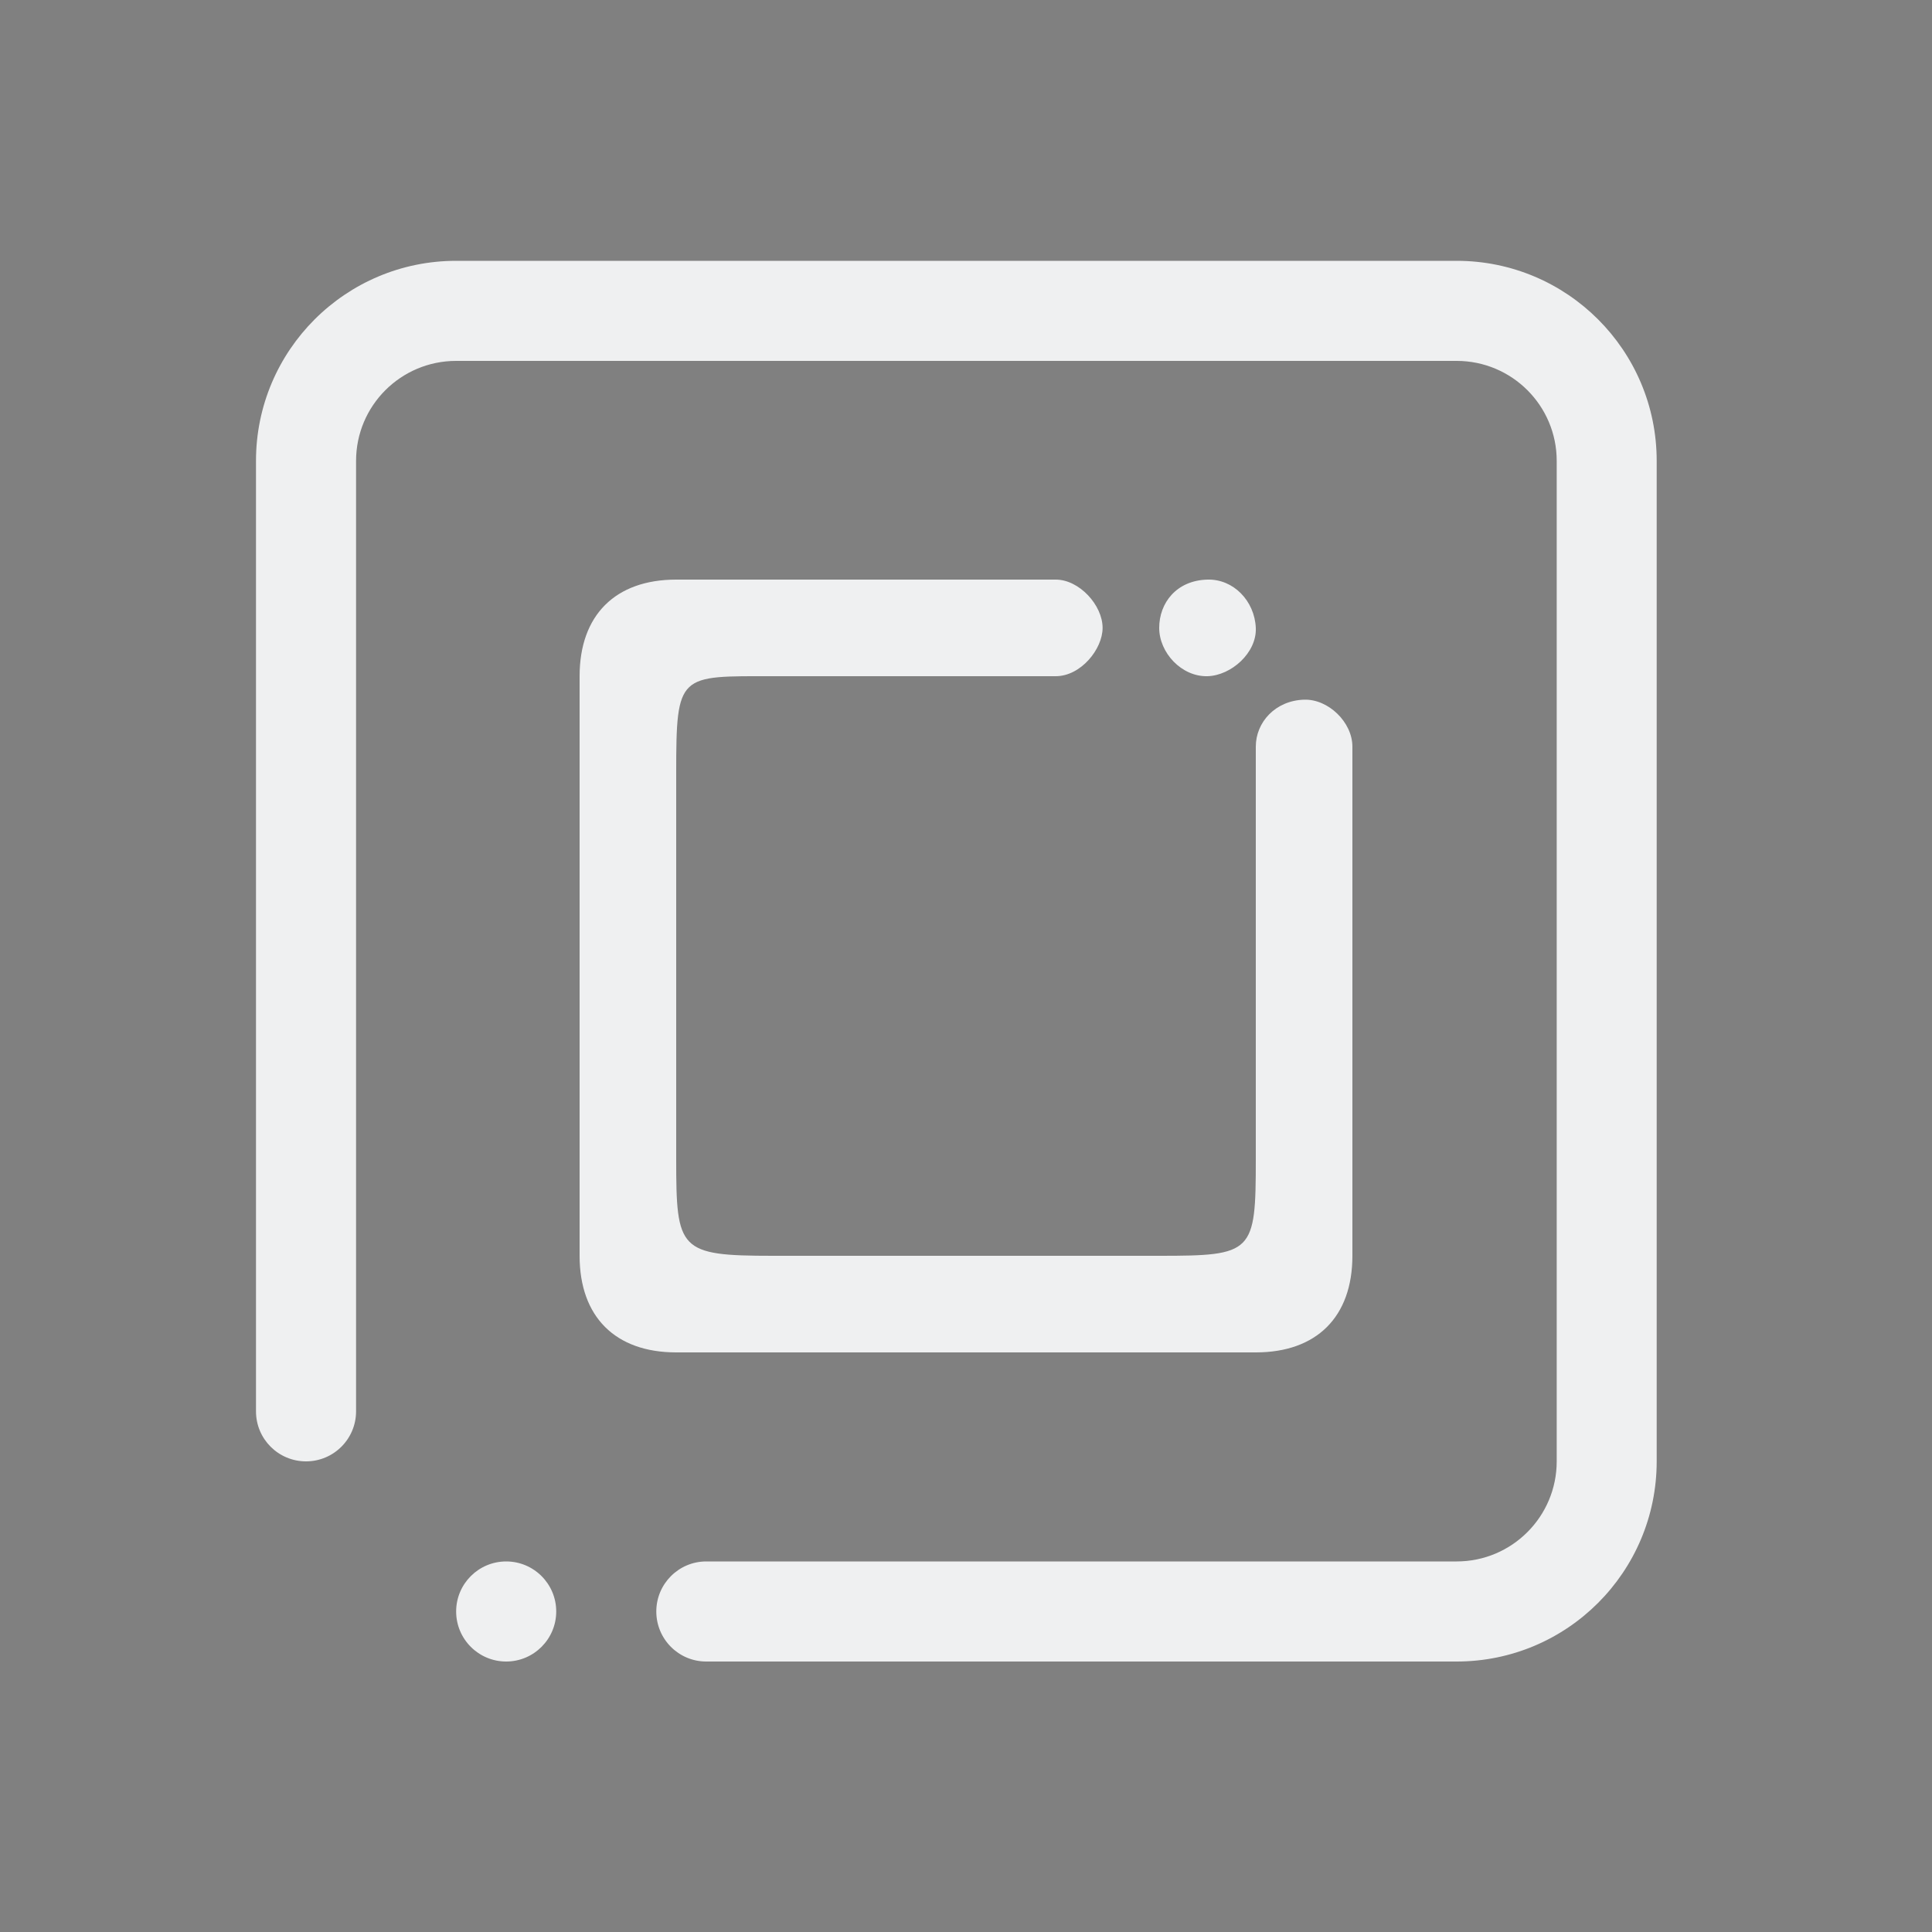 <?xml version="1.0" encoding="UTF-8" standalone="no"?>
<svg
   inkscape:version="1.2.2 (b0a8486541, 2022-12-01)"
   sodipodi:docname="media.svg"
   id="svg218"
   viewBox="0 0 20 20"
   version="1.1"
   height="20"
   width="20"
   xmlns:inkscape="http://www.inkscape.org/namespaces/inkscape"
   xmlns:sodipodi="http://sodipodi.sourceforge.net/DTD/sodipodi-0.dtd"
   xmlns="http://www.w3.org/2000/svg"
   xmlns:svg="http://www.w3.org/2000/svg"
   xmlns:rdf="http://www.w3.org/1999/02/22-rdf-syntax-ns#"
   xmlns:cc="http://creativecommons.org/ns#"
   xmlns:dc="http://purl.org/dc/elements/1.1/">
  <rect x="0" y="0" width="20" height="20" fill="#808080" stroke="none"/>
  <defs
     id="defs222" />
  <sodipodi:namedview
     inkscape:document-rotation="0"
     inkscape:lockguides="true"
     inkscape:current-layer="svg218"
     inkscape:window-maximized="1"
     inkscape:window-y="0"
     inkscape:window-x="0"
     inkscape:cy="46.875"
     inkscape:cx="-4.5"
     inkscape:zoom="4"
     showgrid="false"
     id="namedview220"
     inkscape:window-height="998"
     inkscape:window-width="1920"
     inkscape:pageshadow="2"
     inkscape:pageopacity="1"
     guidetolerance="10"
     gridtolerance="10"
     objecttolerance="10"
     borderopacity="1"
     bordercolor="#000000"
     pagecolor="#ffffff"
     showguides="false"
     inkscape:pagecheckerboard="false"
     inkscape:showpageshadow="false"
     inkscape:deskcolor="#cccccc">
    <inkscape:grid
       type="xygrid"
       id="grid662"
       originx="9.9999995e-07"
       originy="4.9999998e-06" />
  </sodipodi:namedview>
  <g
     transform="matrix(0.682,0,0,0.682,-50.455,59)"
     id="22-22-media-record">
    <rect
       id="rect22"
       y="0"
       x="154"
       height="22"
       width="22"
       style="opacity:0.001" />
    <path
       inkscape:connector-curvature="0"
       id="path24"
       d="m 165,3 a 8,8 0 0 0 -8,8 8,8 0 0 0 8,8 8,8 0 0 0 8,-8 8,8 0 0 0 -8,-8 z m 0,4 a 4,4 0 0 1 4,4 4,4 0 0 1 -4,4 4,4 0 0 1 -4,-4 4,4 0 0 1 4,-4 z"
       style="opacity:1;fill:#eff0f1;fill-opacity:1" />
  </g>
  <g
     transform="matrix(0.625,0,0,0.625,40,32)"
     id="media-record">
    <rect
       id="rect153"
       y="0"
       x="0"
       height="32"
       width="32"
       style="opacity:0.001" />
    <path
       inkscape:connector-curvature="0"
       id="path159"
       style="fill:#eff0f1;fill-opacity:1"
       d="M 16,6 A 10,10 0 0 0 6,16 10,10 0 0 0 16,26 10,10 0 0 0 26,16 10,10 0 0 0 16,6 Z" />
    <circle
       id="circle163"
       style="fill:#aa0000"
       r="5"
       cy="16"
       cx="16" />
  </g>
  <g
     id="media-playback-paused"
     transform="translate(-20)">
    <rect
       id="rect192"
       y="0"
       x="0"
       height="20"
       width="20"
       style="opacity:0.001;stroke-width:0.625" />
    <path
       d="m 15.566,17.5 h -0.483 c -0.267,0 -0.483,-0.203 -0.483,-0.453 0,-0.25 0.217,-0.453 0.483,-0.453 h 0.483 c 0.534,0 0.967,-0.406 0.967,-0.907 V 4.813 c 0,-0.501 -0.433,-0.906 -0.967,-0.906 h -3.867 c -0.534,0 -0.967,0.405 -0.967,0.906 v 10.422 0.453 C 10.733,16.688 9.868,17.5 8.8,17.5 H 4.933 C 3.865,17.5 3,16.688 3,15.688 V 4.813 C 3,3.811 3.865,3 4.933,3 h 3.384 c 0.267,0 0.483,0.203 0.483,0.453 0,0.25 -0.217,0.453 -0.483,0.453 H 4.933 c -0.534,0 -0.966,0.405 -0.966,0.906 v 10.875 c 0,0.5 0.432,0.907 0.966,0.907 h 3.867 c 0.534,0 0.966,-0.406 0.966,-0.907 V 4.813 c 0,-0.46 0.184,-0.879 0.486,-1.198 0.042,-0.045 0.087,-0.087 0.133,-0.128 0.004,-0.004 0.009,-0.007 0.013,-0.011 0.043,-0.037 0.088,-0.072 0.134,-0.105 0.009,-0.006 0.017,-0.012 0.026,-0.018 0.044,-0.03 0.09,-0.059 0.137,-0.086 0.012,-0.007 0.022,-0.013 0.034,-0.019 0.043,-0.023 0.087,-0.045 0.132,-0.066 0.015,-0.007 0.03,-0.015 0.046,-0.021 0.046,-0.019 0.094,-0.037 0.142,-0.053 0.015,-0.005 0.029,-0.01 0.045,-0.015 0.048,-0.015 0.098,-0.027 0.148,-0.039 0.016,-0.004 0.031,-0.009 0.048,-0.012 0.056,-0.012 0.114,-0.02 0.172,-0.027 0.009,-0.001 0.018,-0.003 0.028,-0.004 C 11.558,3.004 11.629,3 11.7,3 h 0.163 3.703 c 1.068,0 1.934,0.811 1.934,1.813 v 10.875 c 0,1.001 -0.866,1.812 -1.934,1.812 z m -2.416,-0.906 c 0.267,0 0.483,0.203 0.483,0.453 0,0.25 -0.217,0.453 -0.483,0.453 -0.267,0 -0.483,-0.203 -0.483,-0.453 0,-0.25 0.216,-0.453 0.483,-0.453 z"
       id="path2"
       style="fill:#eff0f1;fill-opacity:1;stroke-width:0.029" />
  </g>
  <g
     id="media-playback-playing"
     transform="translate(-120)">
    <rect
       id="rect179"
       style="opacity:0.001;stroke-width:0.625"
       y="0"
       x="0"
       height="20"
       width="20" />
    <path
       fill-rule="evenodd"
       clip-rule="evenodd"
       d="m 15.503,11.38 -8.451,5.098 c -0.077,0.061 -0.174,0.099 -0.28,0.099 -0.25,0 -0.453,-0.203 -0.453,-0.453 0,-0.171 0.097,-0.319 0.237,-0.396 l 8.478,-5.154 c 0.046,-0.029 0.091,-0.063 0.132,-0.104 0.288,-0.288 0.288,-0.754 0,-1.042 -0.045,-0.045 -0.094,-0.081 -0.146,-0.113 L 5.786,3.705 C 5.666,3.643 5.53,3.606 5.386,3.606 c -0.486,0 -0.88,0.394 -0.88,0.879 v 9.769 c 0,0.25 -0.203,0.453 -0.453,0.453 C 3.803,14.708 3.6,14.505 3.6,14.255 V 4.467 C 3.6,3.491 4.391,2.7 5.366,2.7 c 0.32,0 0.619,0.087 0.878,0.236 l 9.255,5.583 C 15.972,8.82 16.288,9.347 16.288,9.95 c 0,0.601 -0.313,1.127 -0.784,1.43 z M 4.959,16.294 c 0.25,0 0.453,0.203 0.453,0.453 0,0.25 -0.203,0.453 -0.453,0.453 -0.25,0 -0.453,-0.203 -0.453,-0.453 0,-0.25 0.203,-0.453 0.453,-0.453 z"
       id="path2-3"
       style="fill:#eff0f1;fill-opacity:1;stroke-width:0.028" />
  </g>
  <g
     id="22-22-media-playback-start"
     transform="translate(-120,59)">
    <rect
       id="rect2"
       y="0"
       x="0"
       height="15"
       width="15"
       style="opacity:0.001;stroke-width:0.682" />
    <path
       d="m 11.73,8.585 -6.411,3.868 c -0.059,0.046 -0.132,0.075 -0.212,0.075 -0.19,0 -0.344,-0.154 -0.344,-0.344 0,-0.13 0.074,-0.242 0.18,-0.3 l 6.431,-3.91 c 0.035,-0.022 0.069,-0.048 0.1,-0.079 0.218,-0.218 0.218,-0.572 0,-0.79 -0.034,-0.034 -0.071,-0.062 -0.111,-0.086 L 4.358,2.762 c -0.091,-0.047 -0.194,-0.074 -0.304,-0.074 -0.368,0 -0.668,0.299 -0.668,0.667 v 7.411 c 0,0.19 -0.154,0.344 -0.344,0.344 C 2.854,11.109 2.7,10.956 2.7,10.766 V 3.34 C 2.7,2.6 3.3,2 4.04,2 4.283,2 4.51,2.066 4.706,2.179 l 7.021,4.235 C 12.086,6.642 12.325,7.043 12.325,7.5 c 0,0.456 -0.238,0.855 -0.595,1.085 z m -7.999,3.728 c 0.19,0 0.344,0.154 0.344,0.344 C 4.075,12.846 3.921,13 3.731,13 c -0.19,0 -0.344,-0.154 -0.344,-0.343 0,-0.19 0.154,-0.344 0.344,-0.344 z"
       id="path2-36"
       style="fill:#eff0f1;fill-opacity:1;stroke-width:0.021" />
  </g>
  <g
     id="media-playback-start"
     transform="translate(-120,-27)">
    <rect
       id="rect62"
       y="59"
       x="0"
       height="20"
       width="20"
       style="opacity:0.001;stroke-width:0.625" />
    <path
       d="m 14.861,70.283 -7.286,4.395 c -0.067,0.053 -0.15,0.085 -0.241,0.085 -0.216,0 -0.391,-0.175 -0.391,-0.391 0,-0.148 0.084,-0.275 0.205,-0.341 l 7.308,-4.443 c 0.039,-0.025 0.078,-0.054 0.113,-0.089 0.248,-0.248 0.248,-0.65 0,-0.898 -0.039,-0.039 -0.081,-0.07 -0.126,-0.097 L 6.485,63.666 c -0.104,-0.054 -0.221,-0.085 -0.345,-0.085 -0.419,0 -0.759,0.34 -0.759,0.758 v 8.421 c 0,0.216 -0.175,0.391 -0.391,0.391 C 4.775,73.152 4.6,72.977 4.6,72.761 v -8.438 c 0,-0.841 0.681,-1.523 1.523,-1.523 0.276,0 0.533,0.075 0.757,0.203 l 7.978,4.812 c 0.408,0.26 0.679,0.715 0.679,1.234 0,0.518 -0.27,0.972 -0.676,1.233 z m -9.09,4.237 c 0.216,0 0.391,0.175 0.391,0.391 0,0.216 -0.175,0.39 -0.391,0.39 -0.215,0 -0.391,-0.175 -0.391,-0.39 0,-0.216 0.175,-0.391 0.391,-0.391 z"
       id="path2-36-3"
       style="fill:#eff0f1;fill-opacity:1;stroke-width:0.024" />
  </g>
  <g
     id="22-22-media-playback-playing"
     transform="translate(-120,-27)">
    <rect
       id="rect47"
       style="opacity:0.001;stroke-width:0.682"
       y="0"
       x="0"
       height="15"
       width="15" />
    <path
       d="m 11.73,8.585 -6.411,3.868 c -0.059,0.046 -0.132,0.075 -0.212,0.075 -0.19,0 -0.344,-0.154 -0.344,-0.344 0,-0.13 0.074,-0.242 0.18,-0.3 l 6.431,-3.91 c 0.035,-0.022 0.069,-0.048 0.1,-0.079 0.218,-0.218 0.218,-0.572 0,-0.79 -0.034,-0.034 -0.071,-0.062 -0.111,-0.086 L 4.358,2.762 c -0.091,-0.047 -0.194,-0.074 -0.304,-0.074 -0.368,0 -0.668,0.299 -0.668,0.667 v 7.411 c 0,0.19 -0.154,0.344 -0.344,0.344 C 2.854,11.109 2.7,10.956 2.7,10.766 V 3.34 C 2.7,2.6 3.3,2 4.04,2 4.283,2 4.51,2.066 4.706,2.179 l 7.021,4.235 C 12.086,6.642 12.325,7.043 12.325,7.5 c 0,0.456 -0.238,0.855 -0.595,1.085 z m -7.999,3.728 c 0.19,0 0.344,0.154 0.344,0.344 C 4.075,12.846 3.921,13 3.731,13 c -0.19,0 -0.344,-0.154 -0.344,-0.343 0,-0.19 0.154,-0.344 0.344,-0.344 z"
       id="path2-36-6"
       style="fill:#eff0f1;fill-opacity:1;stroke-width:0.021" />
  </g>
  <g
     id="media-skip-forward"
     transform="translate(-80,32)">
    <rect
       id="rect101"
       style="opacity:0.001;stroke-width:0.625"
       y="0"
       x="-20"
       height="20"
       width="20" />
    <path
       d="m -4.6,16.3 h -0.893 c -0.986,0 -1.786,-0.8 -1.786,-1.786 v -4.464 c 0,-0.228 -0.087,-0.457 -0.261,-0.631 -0.041,-0.041 -0.086,-0.073 -0.132,-0.104 l -7.419,-4.563 c -0.093,-0.037 -0.194,-0.059 -0.301,-0.059 -0.451,0 -0.816,0.365 -0.816,0.816 v 9.082 c 0,0.451 0.365,0.816 0.816,0.816 0.116,0 0.226,-0.025 0.326,-0.068 l 4.45,-2.74 0.002,0.003 c 0.063,-0.034 0.133,-0.054 0.21,-0.054 0.247,0 0.446,0.2 0.446,0.446 0,0.162 -0.087,0.303 -0.217,0.381 l -4.425,2.724 C -14.838,16.225 -15.106,16.3 -15.395,16.3 -16.337,16.3 -17.1,15.536 -17.1,14.594 V 5.505 C -17.1,4.563 -16.337,3.8 -15.395,3.8 c 0.288,0 0.557,0.074 0.795,0.2 l 7.435,4.579 c 0.09,0.061 0.176,0.13 0.256,0.209 0.348,0.348 0.523,0.805 0.523,1.262 v 4.464 c 0,0.493 0.4,0.893 0.893,0.893 H -4.6 c 0.493,0 0.892,-0.4 0.892,-0.893 V 5.585 c 0,-0.493 -0.399,-0.893 -0.892,-0.893 h -0.893 c -0.493,0 -0.893,0.4 -0.893,0.893 v 1.339 c 0,0.247 -0.2,0.447 -0.446,0.447 -0.246,0 -0.447,-0.2 -0.447,-0.447 V 5.585 c 0,-0.986 0.8,-1.785 1.786,-1.785 H -4.6 c 0.986,0 1.786,0.799 1.786,1.785 v 8.929 C -2.814,15.5 -3.614,16.3 -4.6,16.3 Z m -4.018,-4.911 c 0.246,0 0.446,0.2 0.446,0.446 0,0.246 -0.2,0.446 -0.446,0.446 -0.247,0 -0.446,-0.2 -0.446,-0.446 0,-0.247 0.2,-0.446 0.446,-0.446 z"
       id="path2-62"
       style="fill:#eff0f1;fill-opacity:1;stroke-width:0.028" />
  </g>
  <g
     id="media-skip-backward"
     transform="translate(-80,32)">
    <rect
       id="rect114"
       y="0"
       x="-20"
       height="20"
       width="20"
       style="opacity:0.001;stroke-width:0.625"
       transform="scale(-1,1)" />
    <path
       d="m 6.918,13.621 c -0.247,0 -0.446,-0.2 -0.446,-0.446 0,-0.246 0.2,-0.446 0.446,-0.446 0.246,0 0.446,0.2 0.446,0.446 0,0.247 -0.2,0.446 -0.446,0.446 z M 15.48,16.3 c -0.289,0 -0.558,-0.075 -0.797,-0.202 L 7.248,11.52 C 7.159,11.459 7.073,11.392 6.995,11.313 6.646,10.964 6.471,10.507 6.471,10.05 V 5.585 c 0,-0.493 -0.4,-0.893 -0.893,-0.893 H 4.685 c -0.493,0 -0.892,0.4 -0.892,0.893 v 8.929 c 0,0.493 0.399,0.893 0.892,0.893 H 5.578 c 0.389,0 0.715,-0.25 0.838,-0.596 l 0.005,0.002 c 0.061,-0.174 0.225,-0.299 0.42,-0.299 0.246,0 0.446,0.2 0.446,0.446 0,0.052 -0.01,0.103 -0.027,0.15 h 4.46e-4 c -4.46e-4,0.002 -0.002,0.002 -0.002,0.004 -0.006,0.016 -0.013,0.032 -0.02,0.047 C 6.978,15.826 6.336,16.3 5.578,16.3 H 4.685 C 3.699,16.3 2.9,15.5 2.9,14.514 V 5.585 C 2.9,4.599 3.699,3.8 4.685,3.8 H 5.578 c 0.987,0 1.786,0.799 1.786,1.785 v 4.464 c 0,0.229 0.087,0.457 0.261,0.632 0.041,0.04 0.086,0.072 0.131,0.103 l 7.42,4.563 c 0.093,0.037 0.194,0.059 0.3,0.059 0.451,0 0.817,-0.365 0.817,-0.816 v -9.082 c 0,-0.451 -0.365,-0.816 -0.817,-0.816 -0.116,0 -0.226,0.025 -0.327,0.069 l -6.191,3.813 c -0.073,0.051 -0.16,0.081 -0.255,0.081 -0.246,0 -0.446,-0.2 -0.446,-0.446 0,-0.162 0.087,-0.303 0.217,-0.381 l -0.002,-0.002 6.209,-3.823 C 14.92,3.875 15.19,3.8 15.48,3.8 c 0.942,0 1.705,0.763 1.705,1.705 v 9.089 c 0,0.942 -0.763,1.706 -1.705,1.706 z"
       id="path2-9"
       style="fill:#eff0f1;fill-opacity:1;stroke-width:0.028" />
  </g>
  <g
     id="media-playback-pause"
     transform="translate(-20,32)">
    <rect
       id="rect75"
       style="opacity:0.001;stroke-width:0.625"
       y="0"
       x="0"
       height="20"
       width="20" />
    <path
       d="m 14.633,16.2 h -0.417 c -0.23,0 -0.417,-0.175 -0.417,-0.39 0,-0.216 0.187,-0.391 0.417,-0.391 h 0.417 c 0.46,0 0.834,-0.35 0.834,-0.782 V 5.263 c 0,-0.432 -0.373,-0.781 -0.834,-0.781 h -3.333 c -0.46,0 -0.833,0.35 -0.833,0.781 v 8.984 0.391 c 0,0.863 -0.746,1.562 -1.666,1.562 H 5.466 C 4.546,16.2 3.8,15.5 3.8,14.637 V 5.263 C 3.8,4.4 4.546,3.7 5.466,3.7 h 2.917 c 0.23,0 0.417,0.175 0.417,0.391 0,0.215 -0.187,0.391 -0.417,0.391 H 5.466 c -0.46,0 -0.833,0.35 -0.833,0.781 v 9.375 c 0,0.431 0.373,0.782 0.833,0.782 h 3.334 c 0.46,0 0.833,-0.35 0.833,-0.782 V 5.263 c 0,-0.397 0.159,-0.758 0.419,-1.033 0.036,-0.039 0.075,-0.075 0.115,-0.11 0.003,-0.003 0.007,-0.006 0.011,-0.009 0.037,-0.032 0.076,-0.062 0.115,-0.09 0.007,-0.005 0.015,-0.011 0.022,-0.016 0.038,-0.026 0.078,-0.051 0.118,-0.074 0.01,-0.006 0.019,-0.011 0.029,-0.017 0.037,-0.02 0.075,-0.039 0.114,-0.057 0.013,-0.006 0.026,-0.013 0.04,-0.018 0.04,-0.017 0.081,-0.032 0.122,-0.046 0.013,-0.004 0.025,-0.009 0.038,-0.013 0.042,-0.013 0.084,-0.023 0.128,-0.033 0.014,-0.003 0.027,-0.008 0.042,-0.01 0.049,-0.01 0.098,-0.018 0.149,-0.023 0.007,-9.259e-4 0.016,-0.002 0.024,-0.003 C 11.178,3.703 11.239,3.7 11.3,3.7 h 0.141 3.193 c 0.92,0 1.667,0.7 1.667,1.563 v 9.375 c 0,0.863 -0.746,1.562 -1.667,1.562 z m -2.083,-0.781 c 0.23,0 0.417,0.175 0.417,0.391 0,0.216 -0.187,0.39 -0.417,0.39 -0.23,0 -0.417,-0.175 -0.417,-0.39 0,-0.216 0.186,-0.391 0.417,-0.391 z"
       id="path2-1"
       style="fill:#eff0f1;fill-opacity:1;stroke-width:0.025" />
  </g>
  <g
     id="22-22-media-playback-paused"
     transform="translate(20,32)">
    <rect
       id="rect52"
       style="opacity:0.001;stroke-width:0.682"
       y="-59"
       x="-31"
       height="15"
       width="15" />
    <path
       d="m -19.467,-46 h -0.367 c -0.202,0 -0.367,-0.154 -0.367,-0.343 0,-0.19 0.164,-0.344 0.367,-0.344 h 0.367 c 0.405,0 0.734,-0.308 0.734,-0.688 v -8.25 c 0,-0.38 -0.329,-0.688 -0.734,-0.688 h -2.933 c -0.405,0 -0.733,0.308 -0.733,0.688 v 7.906 0.344 c 0,0.759 -0.657,1.375 -1.466,1.375 h -2.934 c -0.81,0 -1.466,-0.616 -1.466,-1.375 v -8.25 c 0,-0.76 0.657,-1.375 1.466,-1.375 h 2.567 c 0.202,0 0.367,0.154 0.367,0.344 0,0.19 -0.164,0.344 -0.367,0.344 h -2.567 c -0.405,0 -0.733,0.308 -0.733,0.688 v 8.25 c 0,0.38 0.328,0.688 0.733,0.688 h 2.934 c 0.405,0 0.733,-0.308 0.733,-0.688 v -8.25 c 0,-0.349 0.14,-0.667 0.368,-0.909 0.032,-0.034 0.066,-0.066 0.101,-0.097 0.004,-0.003 0.005,-0.005 0.009,-0.008 0.032,-0.028 0.067,-0.054 0.102,-0.079 0.005,-0.005 0.013,-0.009 0.02,-0.014 0.033,-0.023 0.068,-0.045 0.104,-0.065 0.009,-0.005 0.017,-0.01 0.026,-0.015 0.033,-0.018 0.066,-0.034 0.1,-0.05 0.012,-0.005 0.023,-0.011 0.035,-0.016 0.035,-0.015 0.071,-0.028 0.108,-0.041 0.012,-0.004 0.022,-0.008 0.034,-0.011 0.037,-0.011 0.074,-0.02 0.112,-0.029 0.012,-0.003 0.024,-0.007 0.037,-0.009 0.043,-0.009 0.086,-0.015 0.131,-0.02 0.005,-8.15e-4 0.014,-0.002 0.021,-0.003 0.053,-0.005 0.106,-0.009 0.16,-0.009 h 0.124 2.809 c 0.81,0 1.467,0.616 1.467,1.375 v 8.25 c 0,0.759 -0.657,1.375 -1.467,1.375 z m -1.833,-0.687 c 0.202,0 0.367,0.154 0.367,0.344 0,0.19 -0.164,0.343 -0.367,0.343 -0.203,0 -0.367,-0.154 -0.367,-0.343 0,-0.19 0.164,-0.344 0.367,-0.344 z"
       id="path2-367"
       style="fill:#eff0f1;fill-opacity:1;stroke-width:0.022" />
  </g>
  <g
     id="22-22-media-skip-forward"
     transform="translate(-98,59)">
    <rect
       id="rect7"
       y="0"
       x="0"
       height="15"
       width="15"
       style="opacity:0.001;stroke-width:0.682" />
    <path
       d="m 12.3,13 h -0.786 c -0.868,0 -1.572,-0.704 -1.572,-1.572 V 7.5 c 0,-0.201 -0.076,-0.402 -0.23,-0.556 -0.036,-0.036 -0.076,-0.064 -0.116,-0.092 L 3.068,2.838 c -0.082,-0.033 -0.171,-0.052 -0.265,-0.052 -0.397,0 -0.718,0.321 -0.718,0.718 v 7.992 c 0,0.397 0.322,0.718 0.718,0.718 0.102,0 0.199,-0.022 0.287,-0.06 l 3.916,-2.411 0.002,0.003 c 0.055,-0.03 0.117,-0.048 0.185,-0.048 0.217,0 0.393,0.176 0.393,0.393 0,0.143 -0.076,0.266 -0.191,0.336 L 3.501,12.823 C 3.291,12.934 3.054,13 2.801,13 1.972,13 1.3,12.328 1.3,11.499 V 3.501 C 1.3,2.672 1.972,2 2.801,2 c 0.253,0 0.49,0.065 0.699,0.176 l 6.543,4.029 c 0.079,0.054 0.155,0.114 0.225,0.184 0.307,0.307 0.46,0.709 0.46,1.111 v 3.929 c 0,0.434 0.352,0.786 0.786,0.786 h 0.786 c 0.434,0 0.785,-0.352 0.785,-0.786 v -7.857 c 0,-0.434 -0.351,-0.786 -0.785,-0.786 h -0.786 c -0.434,0 -0.786,0.352 -0.786,0.786 V 4.75 c 0,0.217 -0.176,0.393 -0.393,0.393 -0.217,0 -0.393,-0.176 -0.393,-0.393 V 3.571 C 9.942,2.703 10.646,2 11.514,2 h 0.786 c 0.868,0 1.571,0.703 1.571,1.571 v 7.857 c 0,0.868 -0.704,1.572 -1.571,1.572 z M 8.764,8.678 c 0.217,0 0.393,0.176 0.393,0.393 0,0.217 -0.176,0.393 -0.393,0.393 -0.217,0 -0.393,-0.176 -0.393,-0.393 0,-0.217 0.176,-0.393 0.393,-0.393 z"
       id="path2-62-5"
       style="fill:#e3dedb;fill-opacity:1;stroke-width:0.025" />
  </g>
  <g
     id="22-22-media-playback-pause"
     transform="translate(-11,59)">
    <rect
       id="rect12"
       y="0"
       x="0"
       height="15"
       width="15"
       style="opacity:0.001;stroke-width:0.682" />
    <path
       d="m 11.533,13 h -0.367 c -0.202,0 -0.367,-0.154 -0.367,-0.343 0,-0.19 0.164,-0.344 0.367,-0.344 h 0.367 c 0.405,0 0.734,-0.308 0.734,-0.688 V 3.375 c 0,-0.38 -0.329,-0.688 -0.734,-0.688 H 8.6 c -0.405,0 -0.733,0.308 -0.733,0.688 v 7.906 0.344 c 0,0.759 -0.657,1.375 -1.466,1.375 H 3.466 C 2.657,13 2,12.384 2,11.625 V 3.375 C 2,2.616 2.657,2 3.466,2 H 6.033 c 0.202,0 0.367,0.154 0.367,0.344 0,0.19 -0.164,0.344 -0.367,0.344 H 3.466 c -0.405,0 -0.733,0.308 -0.733,0.688 v 8.25 c 0,0.38 0.328,0.688 0.733,0.688 h 2.934 c 0.405,0 0.733,-0.308 0.733,-0.688 V 3.375 c 0,-0.349 0.14,-0.667 0.368,-0.909 0.032,-0.034 0.066,-0.066 0.101,-0.097 0.003,-0.003 0.006,-0.005 0.009,-0.008 0.032,-0.028 0.067,-0.054 0.102,-0.079 0.006,-0.005 0.013,-0.009 0.02,-0.014 0.033,-0.023 0.068,-0.045 0.104,-0.065 0.009,-0.005 0.017,-0.01 0.026,-0.015 0.033,-0.018 0.066,-0.034 0.1,-0.05 0.011,-0.005 0.023,-0.011 0.035,-0.016 0.035,-0.015 0.071,-0.028 0.108,-0.041 0.012,-0.004 0.022,-0.008 0.034,-0.011 0.037,-0.011 0.074,-0.02 0.112,-0.029 0.012,-0.003 0.024,-0.007 0.037,-0.009 0.043,-0.009 0.086,-0.015 0.131,-0.02 0.006,-8.149e-4 0.014,-0.002 0.021,-0.003 C 8.493,2.003 8.546,2 8.6,2 h 0.124 2.809 c 0.81,0 1.467,0.616 1.467,1.375 V 11.625 C 13,12.384 12.343,13 11.533,13 Z m -1.833,-0.687 c 0.202,0 0.367,0.154 0.367,0.344 0,0.19 -0.164,0.343 -0.367,0.343 -0.203,0 -0.367,-0.154 -0.367,-0.343 0,-0.19 0.164,-0.344 0.367,-0.344 z"
       id="path2-1-6"
       style="fill:#eff0f1;fill-opacity:1;stroke-width:0.022" />
  </g>
  <g
     id="22-22-media-skip-backward"
     transform="translate(-76,59)">
    <rect
       id="rect37"
       y="0"
       x="-15"
       height="15"
       width="15"
       style="opacity:0.001;stroke-width:0.682"
       transform="scale(-1,1)" />
    <path
       d="m 4.736,10.642 c -0.217,0 -0.393,-0.176 -0.393,-0.393 0,-0.217 0.176,-0.392 0.393,-0.392 0.217,0 0.393,0.176 0.393,0.392 0,0.217 -0.176,0.393 -0.393,0.393 z m 7.535,2.357 c -0.254,0 -0.491,-0.066 -0.701,-0.177 L 5.026,8.793 C 4.948,8.74 4.873,8.681 4.803,8.611 4.496,8.304 4.342,7.902 4.343,7.5 V 3.571 c 0,-0.434 -0.352,-0.785 -0.786,-0.785 H 2.771 c -0.434,0 -0.785,0.352 -0.785,0.785 v 7.857 c 0,0.434 0.351,0.786 0.785,0.786 h 0.786 c 0.342,0 0.629,-0.22 0.738,-0.524 l 0.004,0.002 c 0.054,-0.153 0.198,-0.263 0.369,-0.263 0.217,0 0.393,0.176 0.393,0.393 0,0.046 -0.009,0.09 -0.024,0.132 h 3.936e-4 c -3.923e-4,0.002 -0.001,0.002 -0.002,0.004 -0.005,0.014 -0.012,0.028 -0.018,0.041 -0.229,0.585 -0.794,1.002 -1.461,1.002 H 2.771 C 1.903,13 1.2,12.296 1.2,11.428 V 3.571 C 1.2,2.703 1.903,2 2.771,2 h 0.786 c 0.868,0 1.571,0.703 1.571,1.571 v 3.928 c 0,0.201 0.077,0.402 0.23,0.556 0.036,0.035 0.075,0.063 0.115,0.091 l 6.529,4.016 c 0.082,0.032 0.171,0.052 0.264,0.052 0.397,0 0.719,-0.321 0.719,-0.718 V 3.504 c 0,-0.397 -0.321,-0.718 -0.719,-0.718 -0.102,0 -0.199,0.022 -0.287,0.06 L 6.531,6.201 c -0.064,0.045 -0.141,0.071 -0.225,0.071 -0.217,0 -0.392,-0.176 -0.392,-0.393 0,-0.143 0.077,-0.266 0.191,-0.335 l -0.001,-0.002 5.464,-3.364 c 0.209,-0.112 0.447,-0.178 0.702,-0.178 0.829,0 1.501,0.672 1.501,1.501 v 7.998 c 0,0.829 -0.672,1.501 -1.501,1.501 z"
       id="path2-9-9"
       style="fill:#eff0f1;fill-opacity:1;stroke-width:0.025" />
  </g>
  <g
     id="22-22-media-seek-forward"
     transform="translate(-55,59)">
    <rect
       id="rect32"
       y="0"
       x="1.8e-07"
       height="15"
       width="15"
       style="opacity:0.001;stroke-width:0.682" />
    <path
       fill-rule="evenodd"
       clip-rule="evenodd"
       d="m 13.316,8.719 c -0.013,0.013 -0.027,0.024 -0.041,0.037 L 8.498,12.684 C 8.234,12.881 7.909,13 7.554,13 6.676,13 5.964,12.288 5.964,11.41 v -0.518 -0.249 c 0,-0.474 0.211,-0.898 0.543,-1.186 C 7.084,8.988 7.617,8.554 8.033,8.214 8.419,7.816 8.417,7.179 8.023,6.785 7.997,6.759 7.97,6.735 7.942,6.713 7.936,6.707 7.932,6.703 7.927,6.698 6.708,5.706 4.629,4.013 3.295,2.927 3.166,2.839 3.011,2.786 2.843,2.786 c -0.446,0 -0.807,0.361 -0.807,0.807 v 7.814 c 0,0.446 0.362,0.807 0.807,0.807 0.167,0 0.32,-0.053 0.449,-0.139 0.017,-0.013 0.034,-0.028 0.05,-0.041 l 0.001,0.002 c 0.07,-0.064 0.162,-0.103 0.264,-0.103 0.217,0 0.393,0.176 0.393,0.393 0,0.137 -0.071,0.258 -0.178,0.328 l -0.038,0.032 C 3.52,12.881 3.195,13 2.84,13 1.962,13 1.25,12.288 1.25,11.41 V 3.59 C 1.25,2.712 1.962,2 2.84,2 3.196,2 3.522,2.12 3.787,2.318 l 4.775,3.926 c 0.013,0.012 0.027,0.023 0.04,0.036 0.674,0.674 0.674,1.766 0,2.439 -0.013,0.013 -0.026,0.023 -0.039,0.036 L 7.023,10.021 c -0.147,0.164 -0.273,0.354 -0.273,0.592 v 0.795 c 0,0.446 0.361,0.807 0.807,0.807 0.166,0 0.319,-0.052 0.447,-0.138 1.374,-1.118 3.54,-2.883 4.743,-3.862 0.386,-0.398 0.384,-1.035 -0.01,-1.429 -0.026,-0.026 -0.053,-0.05 -0.081,-0.073 -0.006,-0.005 -0.01,-0.01 -0.016,-0.014 C 11.422,5.706 9.344,4.013 8.01,2.927 7.88,2.839 7.725,2.786 7.557,2.786 c -0.347,0 -0.64,0.22 -0.754,0.527 l -0.004,-0.001 C 6.744,3.462 6.601,3.571 6.431,3.571 c -0.217,0 -0.393,-0.176 -0.393,-0.393 0,-0.045 0.009,-0.088 0.023,-0.128 h -5.65e-4 c 5.65e-4,-0.001 0.001,-0.003 0.002,-0.004 0.006,-0.018 0.014,-0.034 0.023,-0.051 C 6.321,2.413 6.887,2 7.554,2 7.911,2 8.236,2.12 8.502,2.318 l 4.775,3.926 c 0.013,0.012 0.027,0.023 0.04,0.036 0.673,0.674 0.673,1.766 0,2.439 z m -8.531,2.316 c 0.217,0 0.393,0.176 0.393,0.393 0,0.217 -0.176,0.393 -0.393,0.393 -0.217,0 -0.392,-0.176 -0.392,-0.393 -2.5e-5,-0.217 0.176,-0.393 0.392,-0.393 z"
       id="path2-12"
       style="fill:#eff0f1;fill-opacity:1;stroke-width:0.025" />
  </g>
  <g
     id="media-seek-forward"
     transform="translate(-60,32)">
    <rect
       id="rect127"
       style="opacity:0.001;stroke-width:0.625"
       y="0"
       x="0"
       height="20"
       width="20" />
    <path
       fill-rule="evenodd"
       clip-rule="evenodd"
       d="m 16.562,11.436 c -0.015,0.015 -0.031,0.027 -0.046,0.042 l -5.428,4.463 c -0.301,0.223 -0.67,0.359 -1.073,0.359 -0.998,0 -1.806,-0.809 -1.806,-1.807 v -0.589 -0.283 c 0,-0.539 0.24,-1.02 0.618,-1.347 0.654,-0.533 1.26,-1.026 1.733,-1.412 0.439,-0.453 0.436,-1.176 -0.012,-1.624 -0.029,-0.029 -0.06,-0.057 -0.092,-0.083 -0.007,-0.005 -0.011,-0.011 -0.017,-0.016 C 9.052,8.011 6.69,6.088 5.174,4.854 5.027,4.754 4.851,4.693 4.661,4.693 c -0.507,0 -0.917,0.41 -0.917,0.917 v 8.879 c 0,0.507 0.411,0.917 0.917,0.917 0.19,0 0.363,-0.06 0.51,-0.158 0.019,-0.015 0.039,-0.032 0.057,-0.047 l 0.001,0.002 c 0.08,-0.073 0.184,-0.117 0.3,-0.117 0.246,0 0.446,0.2 0.446,0.446 0,0.156 -0.081,0.293 -0.202,0.372 l -0.044,0.036 C 5.429,16.164 5.06,16.3 4.657,16.3 3.659,16.3 2.85,15.491 2.85,14.493 V 5.606 C 2.85,4.609 3.659,3.8 4.657,3.8 5.061,3.8 5.432,3.936 5.733,4.161 L 11.159,8.623 c 0.015,0.014 0.031,0.027 0.046,0.041 0.766,0.766 0.766,2.007 0,2.772 -0.015,0.015 -0.03,0.027 -0.045,0.04 L 9.411,12.914 c -0.167,0.187 -0.31,0.402 -0.31,0.672 v 0.903 c 0,0.507 0.41,0.917 0.917,0.917 0.189,0 0.362,-0.06 0.508,-0.157 1.561,-1.271 4.023,-3.276 5.39,-4.389 0.439,-0.453 0.436,-1.176 -0.012,-1.624 -0.029,-0.029 -0.061,-0.057 -0.092,-0.083 -0.008,-0.005 -0.011,-0.011 -0.018,-0.016 -1.386,-1.128 -3.747,-3.051 -5.263,-4.285 -0.147,-0.1 -0.323,-0.161 -0.514,-0.161 -0.394,0 -0.727,0.25 -0.857,0.599 l -0.005,-0.001 C 9.094,5.462 8.931,5.586 8.737,5.586 c -0.246,0 -0.447,-0.2 -0.447,-0.447 0,-0.051 0.01,-0.1 0.026,-0.145 h -6.328e-4 c 6.421e-4,-0.001 0.001,-0.003 0.002,-0.004 0.007,-0.02 0.016,-0.039 0.026,-0.058 C 8.613,4.27 9.255,3.801 10.014,3.801 c 0.405,0 0.775,0.136 1.077,0.361 l 5.426,4.461 c 0.015,0.014 0.031,0.027 0.046,0.041 0.765,0.766 0.765,2.007 0,2.772 z m -9.694,2.632 c 0.247,0 0.446,0.2 0.446,0.446 0,0.247 -0.2,0.446 -0.446,0.446 -0.246,0 -0.446,-0.2 -0.446,-0.446 -2.81e-5,-0.246 0.2,-0.446 0.446,-0.446 z"
       id="path2-12-7"
       style="fill:#eff0f1;fill-opacity:1;stroke-width:0.028" />
  </g>
  <g
     id="22-22-media-seek-backward"
     transform="translate(20,32)">
    <rect
       id="rect42"
       y="27"
       x="38"
       height="15"
       width="15"
       style="opacity:0.001;stroke-width:0.682"
       transform="scale(-1,1)" />
    <path
       fill-rule="evenodd"
       clip-rule="evenodd"
       d="m -40.769,40 c -0.355,0 -0.68,-0.119 -0.944,-0.316 l -4.778,-3.928 c -0.013,-0.012 -0.027,-0.024 -0.04,-0.037 -0.674,-0.674 -0.674,-1.765 0,-2.439 0.013,-0.013 0.027,-0.024 0.041,-0.037 l 1.539,-1.265 c 0.146,-0.164 0.272,-0.354 0.272,-0.59 v -0.795 c 0,-0.446 -0.361,-0.807 -0.807,-0.807 -0.169,0 -0.323,0.053 -0.453,0.141 -1.374,1.118 -3.535,2.879 -4.737,3.857 -0.387,0.399 -0.385,1.035 0.009,1.43 0.026,0.026 0.053,0.05 0.081,0.073 0.006,0.005 0.01,0.01 0.016,0.015 1.219,0.992 3.298,2.685 4.632,3.771 0.062,0.042 0.129,0.075 0.201,0.1 l -3.93e-4,0.001 c 0.158,0.051 0.273,0.197 0.273,0.372 0,0.217 -0.176,0.393 -0.393,0.393 -0.042,0 -0.081,-0.008 -0.119,-0.02 l -3.93e-4,7.61e-4 c -0.003,-7.61e-4 -0.006,-0.003 -0.009,-0.004 -0.016,-0.006 -0.032,-0.012 -0.048,-0.02 -0.141,-0.053 -0.274,-0.122 -0.393,-0.21 l -4.778,-3.929 c -0.013,-0.012 -0.027,-0.023 -0.04,-0.036 -0.334,-0.334 -0.502,-0.77 -0.505,-1.208 -0.003,-0.445 0.165,-0.892 0.505,-1.232 0.014,-0.014 0.029,-0.025 0.043,-0.038 l 4.773,-3.924 c 0.265,-0.198 0.591,-0.318 0.947,-0.318 0.878,0 1.59,0.712 1.59,1.59 v 0.518 0.249 c 0,0.472 -0.209,0.894 -0.539,1.182 -0.577,0.47 -1.111,0.905 -1.529,1.246 -0.387,0.399 -0.385,1.035 0.009,1.43 0.026,0.026 0.053,0.05 0.081,0.073 0.006,0.005 0.01,0.01 0.015,0.015 1.219,0.992 3.297,2.685 4.632,3.771 0.129,0.088 0.284,0.141 0.452,0.141 0.446,0 0.807,-0.362 0.807,-0.807 v -7.814 c 0,-0.446 -0.362,-0.807 -0.807,-0.807 -0.169,0 -0.325,0.054 -0.454,0.143 -0.359,0.292 -0.77,0.627 -1.206,0.982 -0.071,0.074 -0.171,0.121 -0.282,0.121 -0.217,0 -0.393,-0.176 -0.393,-0.392 0,-0.145 0.079,-0.27 0.196,-0.338 l 1.195,-0.983 c 0.265,-0.198 0.591,-0.318 0.947,-0.318 0.878,0 1.59,0.712 1.59,1.59 v 7.82 c 0,0.878 -0.712,1.59 -1.59,1.59 z m -3.714,-1.375 c 0.217,0 0.393,0.176 0.393,0.393 0,0.217 -0.176,0.393 -0.393,0.393 -0.217,0 -0.393,-0.176 -0.393,-0.393 0,-0.217 0.176,-0.393 0.393,-0.393 z"
       id="path2-0"
       style="fill:#eff0f1;fill-opacity:1;stroke-width:0.025" />
  </g>
  <g
     id="media-seek-backward"
     transform="translate(-40,32)">
    <rect
       id="rect140"
       y="0"
       x="-20"
       height="20"
       width="20"
       style="opacity:0.001;stroke-width:0.625"
       transform="scale(-1,1)" />
    <path
       fill-rule="evenodd"
       clip-rule="evenodd"
       d="m 15.329,16.3 c -0.403,0 -0.772,-0.136 -1.072,-0.359 L 8.827,11.477 c -0.015,-0.014 -0.031,-0.027 -0.046,-0.042 -0.766,-0.765 -0.766,-2.006 0,-2.772 0.015,-0.015 0.031,-0.027 0.047,-0.042 L 10.576,7.184 c 0.166,-0.187 0.309,-0.402 0.309,-0.671 V 5.61 c 0,-0.507 -0.41,-0.917 -0.917,-0.917 -0.192,0 -0.368,0.061 -0.515,0.161 -1.561,1.27 -4.017,3.271 -5.383,4.383 -0.44,0.453 -0.438,1.177 0.01,1.625 0.029,0.03 0.061,0.057 0.092,0.083 0.007,0.005 0.011,0.011 0.018,0.017 1.385,1.128 3.748,3.051 5.264,4.286 0.07,0.048 0.147,0.086 0.228,0.113 l -4.466e-4,0.001 c 0.179,0.058 0.31,0.224 0.31,0.422 0,0.247 -0.2,0.446 -0.446,0.446 -0.048,0 -0.092,-0.01 -0.135,-0.023 l -4.469e-4,8.65e-4 c -0.004,-8.65e-4 -0.007,-0.003 -0.011,-0.004 -0.018,-0.007 -0.036,-0.014 -0.054,-0.023 C 9.186,16.12 9.034,16.042 8.899,15.942 L 3.47,11.477 c -0.015,-0.014 -0.031,-0.026 -0.046,-0.041 -0.379,-0.379 -0.571,-0.875 -0.574,-1.373 -0.003,-0.506 0.188,-1.013 0.574,-1.399 0.015,-0.015 0.032,-0.028 0.048,-0.043 L 8.896,4.162 C 9.197,3.937 9.568,3.8 9.972,3.8 c 0.997,0 1.806,0.809 1.806,1.806 V 6.196 6.478 c 0,0.536 -0.238,1.016 -0.612,1.343 -0.656,0.534 -1.263,1.029 -1.738,1.416 -0.44,0.453 -0.438,1.177 0.011,1.625 0.029,0.03 0.06,0.057 0.092,0.083 0.007,0.005 0.011,0.011 0.017,0.017 1.386,1.128 3.747,3.051 5.263,4.286 0.147,0.1 0.323,0.161 0.514,0.161 0.507,0 0.917,-0.411 0.917,-0.917 V 5.61 c 0,-0.507 -0.411,-0.917 -0.917,-0.917 -0.192,0 -0.369,0.062 -0.516,0.163 -0.408,0.332 -0.875,0.713 -1.37,1.116 -0.081,0.084 -0.195,0.137 -0.321,0.137 -0.247,0 -0.446,-0.2 -0.446,-0.446 0,-0.165 0.09,-0.307 0.223,-0.384 L 14.253,4.161 C 14.553,3.937 14.924,3.8 15.329,3.8 c 0.998,0 1.807,0.809 1.807,1.806 v 8.887 c 0,0.998 -0.809,1.807 -1.807,1.807 z m -4.22,-1.563 c 0.247,0 0.446,0.2 0.446,0.446 0,0.247 -0.2,0.447 -0.446,0.447 -0.246,0 -0.446,-0.2 -0.446,-0.447 0,-0.247 0.2,-0.446 0.446,-0.446 z"
       id="path2-0-9"
       style="fill:#eff0f1;fill-opacity:1;stroke-width:0.028" />
  </g>
  <g
     id="22-22-media-eject"
     transform="translate(33,59)">
    <rect
       id="rect27"
       y="0"
       x="0"
       height="15"
       width="15"
       style="opacity:0.001;stroke-width:0.682" />
    <path
       fill-rule="evenodd"
       clip-rule="evenodd"
       d="m 13.821,8.286 c 0,0.868 -0.704,1.571 -1.571,1.571 H 2.821 c -0.434,0 -0.786,0.352 -0.786,0.786 v 0.786 c 0,0.434 0.352,0.786 0.786,0.786 h 9.429 c 0.434,0 0.785,-0.352 0.785,-0.786 v -0.393 c 0,-0.217 0.176,-0.393 0.393,-0.393 0.217,0 0.393,0.176 0.393,0.393 v 0.393 C 13.821,12.297 13.118,13 12.25,13 H 2.821 C 1.953,13 1.25,12.297 1.25,11.429 v -0.786 c 0,-0.868 0.703,-1.571 1.571,-1.571 h 0.092 9.337 c 0.434,0 0.785,-0.352 0.785,-0.786 h 0.003 c 7.62e-4,-0.304 -0.114,-0.608 -0.346,-0.839 L 8.374,3.129 c -0.462,-0.462 -1.21,-0.462 -1.671,0 l -3.797,3.797 c -0.072,0.074 -0.172,0.12 -0.283,0.12 -0.218,0 -0.395,-0.177 -0.395,-0.395 0,-0.119 0.054,-0.224 0.137,-0.297 L 6.146,2.574 c 0.384,-0.384 0.886,-0.574 1.389,-0.574 0.505,-7.36e-4 1.01,0.189 1.395,0.574 l 4.316,4.316 c 0.371,0.37 0.561,0.852 0.574,1.337 -3.93e-4,0.017 -3.93e-4,0.035 -3.93e-4,0.058 h 2.95e-4 z m -12.179,0 C 1.426,8.286 1.25,8.11 1.25,7.893 c 0,-0.217 0.176,-0.393 0.392,-0.393 0.217,0 0.393,0.176 0.393,0.393 0,0.217 -0.176,0.393 -0.393,0.393 z"
       id="path2-360"
       style="fill:#eff0f1;fill-opacity:1;stroke-width:0.025" />
  </g>
  <g
     id="media-eject"
     transform="translate(20,32)">
    <rect
       id="rect166"
       style="opacity:0.001;stroke-width:0.625"
       y="0"
       x="0"
       height="20"
       width="20" />
    <path
       fill-rule="evenodd"
       clip-rule="evenodd"
       d="m 17.136,10.893 c 0,0.986 -0.8,1.785 -1.786,1.785 H 4.635 c -0.493,0 -0.893,0.4 -0.893,0.893 v 0.893 c 0,0.493 0.4,0.893 0.893,0.893 h 10.715 c 0.493,0 0.892,-0.4 0.892,-0.893 v -0.446 c 0,-0.247 0.2,-0.446 0.446,-0.446 0.247,0 0.446,0.2 0.446,0.446 v 0.446 c 0,0.986 -0.799,1.785 -1.785,1.785 H 4.635 C 3.649,16.25 2.85,15.451 2.85,14.465 v -0.893 c 0,-0.986 0.799,-1.785 1.785,-1.785 h 0.104 10.611 c 0.493,0 0.892,-0.4 0.892,-0.893 h 0.003 c 8.66e-4,-0.345 -0.13,-0.69 -0.393,-0.954 L 10.945,5.033 c -0.525,-0.524 -1.375,-0.524 -1.899,0 L 4.732,9.348 c -0.082,0.084 -0.195,0.137 -0.321,0.137 -0.248,0 -0.448,-0.201 -0.448,-0.449 0,-0.135 0.061,-0.255 0.156,-0.337 l 4.296,-4.296 c 0.436,-0.436 1.007,-0.652 1.579,-0.653 0.574,-8.41e-4 1.148,0.215 1.586,0.653 l 4.905,4.905 c 0.421,0.421 0.638,0.968 0.653,1.519 -4.45e-4,0.019 -4.45e-4,0.04 -4.45e-4,0.066 h 3.33e-4 z m -13.84,0 C 3.05,10.893 2.85,10.693 2.85,10.447 c 0,-0.247 0.2,-0.446 0.446,-0.446 0.247,0 0.446,0.2 0.446,0.446 0,0.246 -0.2,0.447 -0.446,0.447 z"
       id="path2-360-6"
       style="fill:#eff0f1;fill-opacity:1;stroke-width:0.028" />
  </g>
  <g
     id="media-playback-stopped">
    <rect
       id="rect205"
       y="0"
       x="0"
       height="20"
       width="20"
       style="opacity:0.001;stroke-width:0.625" />
    <path
       fill-rule="evenodd"
       clip-rule="evenodd"
       d="M 15.079,17.2 H 7.311 c -0.286,0 -0.517,-0.232 -0.517,-0.518 0,-0.286 0.232,-0.518 0.517,-0.518 h 7.768 c 0.572,0 1.036,-0.464 1.036,-1.036 V 4.771 c 0,-0.572 -0.464,-1.035 -1.036,-1.035 H 4.722 c -0.572,0 -1.036,0.463 -1.036,1.035 v 9.839 c 0,0.286 -0.232,0.518 -0.518,0.518 C 2.882,15.128 2.65,14.897 2.65,14.61 V 4.771 C 2.65,3.627 3.578,2.7 4.722,2.7 H 15.079 C 16.223,2.7 17.15,3.627 17.15,4.771 V 15.128 C 17.15,16.272 16.223,17.2 15.079,17.2 Z M 5.24,16.164 c 0.286,0 0.518,0.232 0.518,0.518 0,0.285 -0.232,0.518 -0.518,0.518 -0.286,0 -0.518,-0.232 -0.518,-0.518 0,-0.286 0.232,-0.518 0.518,-0.518 z"
       id="path2-6"
       style="fill:#eff0f1;fill-opacity:1;stroke-width:0.032" />
    <path
       fill-rule="evenodd"
       clip-rule="evenodd"
       d="m 7,6 h 3.929 c 0.243,0 0.485,0.264 0.485,0.5 0,0.22 -0.226,0.5 -0.485,0.5 H 8 C 7.028,7 7,6.966 7,8 v 4 c 0,0.941 0.028,1 1,1 h 4 c 0.972,0 1,-0.028 1,-1 V 7.729 C 13,7.477 13.202,7.252 13.5,7.243 13.751,7.235 14,7.477 14,7.729 V 13 c 0,0.631 -0.369,1 -1,1 H 7 C 6.369,14 6,13.631 6,13 V 7 C 6,6.369 6.369,6 7,6 Z m 5.5,1 C 12.232,7.007 12,6.757 12,6.5 12,6.243 12.177,6.008 12.5,6 12.769,5.993 12.988,6.221 13,6.5 13.011,6.757 12.746,6.993 12.5,7 Z"
       id="path2-6-5-3"
       style="fill:#eff0f1;fill-opacity:1;stroke-width:0.018"
       sodipodi:nodetypes="ssssssssssssssssssssssss" />
  </g>
  <g
     id="22-22-media-playback-stopped"
     transform="translate(11,-27)">
    <rect
       id="rect57"
       style="opacity:0.001;stroke-width:0.682"
       y="0"
       x="-7.5000003e-07"
       height="15"
       width="15" />
    <path
       fill-rule="evenodd"
       clip-rule="evenodd"
       d="M 11.429,13 H 5.536 C 5.319,13 5.143,12.824 5.143,12.607 c 0,-0.217 0.176,-0.393 0.392,-0.393 h 5.893 c 0.434,0 0.786,-0.352 0.786,-0.786 V 3.571 c 0,-0.434 -0.352,-0.786 -0.786,-0.786 H 3.572 c -0.434,0 -0.786,0.352 -0.786,0.786 v 7.464 c 0,0.217 -0.176,0.393 -0.393,0.393 C 2.176,11.428 2,11.253 2,11.036 V 3.571 C 2,2.703 2.704,2 3.572,2 h 7.857 C 12.297,2 13,2.703 13,3.571 V 11.428 C 13,12.296 12.297,13 11.429,13 Z M 3.965,12.214 c 0.217,0 0.393,0.176 0.393,0.393 C 4.357,12.824 4.181,13 3.965,13 3.747,13 3.572,12.824 3.572,12.607 c 0,-0.217 0.176,-0.393 0.393,-0.393 z"
       id="path2-6-5"
       style="fill:#eff0f1;fill-opacity:1;stroke-width:0.025" />
    <path
       fill-rule="evenodd"
       clip-rule="evenodd"
       d="m 5.25,4.5 h 2.947 c 0.183,0 0.364,0.198 0.364,0.375 0,0.165 -0.169,0.375 -0.364,0.375 H 6 c -0.729,0 -0.75,-0.026 -0.75,0.75 v 3 c 0,0.705 0.021,0.75 0.75,0.75 h 3 c 0.729,0 0.75,-0.021 0.75,-0.75 V 5.797 c 0,-0.189 0.151,-0.358 0.375,-0.364 0.189,-0.006 0.375,0.176 0.375,0.364 v 3.953 C 10.5,10.223 10.223,10.5 9.75,10.5 H 5.25 C 4.777,10.5 4.5,10.223 4.5,9.75 V 5.25 C 4.5,4.777 4.777,4.5 5.25,4.5 Z M 9.375,5.25 C 9.174,5.255 9,5.068 9,4.875 c 0,-0.193 0.133,-0.369 0.375,-0.375 0.202,-0.005 0.366,0.166 0.375,0.375 0.008,0.193 -0.19,0.37 -0.375,0.375 z"
       id="path2-6-5-3-3"
       style="fill:#eff0f1;fill-opacity:1;stroke-width:0.013"
       sodipodi:nodetypes="ssssssssssssssssssssssss" />
  </g>
  <g
     id="media-playback-stop"
     transform="translate(0,32)">
    <rect
       id="rect88"
       style="opacity:0.001;stroke-width:0.625"
       y="0"
       x="0"
       height="20"
       width="20" />
    <path
       fill-rule="evenodd"
       clip-rule="evenodd"
       d="M 14.515,16.2 H 7.818 C 7.572,16.2 7.372,16 7.372,15.754 c 0,-0.247 0.2,-0.447 0.446,-0.447 h 6.697 c 0.493,0 0.893,-0.4 0.893,-0.893 V 5.485 c 0,-0.493 -0.4,-0.893 -0.893,-0.893 H 5.586 c -0.493,0 -0.893,0.4 -0.893,0.893 v 8.482 c 0,0.247 -0.2,0.446 -0.446,0.446 C 4,14.414 3.8,14.214 3.8,13.968 V 5.485 C 3.8,4.499 4.6,3.7 5.586,3.7 h 8.929 C 15.501,3.7 16.3,4.499 16.3,5.485 v 8.929 C 16.3,15.4 15.501,16.2 14.515,16.2 Z M 6.032,15.307 c 0.246,0 0.446,0.2 0.446,0.447 0,0.246 -0.2,0.446 -0.446,0.446 -0.247,0 -0.447,-0.2 -0.447,-0.446 0,-0.247 0.2,-0.447 0.447,-0.447 z"
       id="path2-6-3"
       style="fill:#eff0f1;fill-opacity:1;stroke-width:0.028" />
    <path
       fill-rule="evenodd"
       clip-rule="evenodd"
       d="M 7.375,6.5 H 10.813 c 0.213,0 0.424,0.231 0.424,0.437 0,0.193 -0.198,0.437 -0.424,0.437 H 8.25 c -0.85,0 -0.875,-0.03 -0.875,0.875 v 3.5 c 0,0.823 0.025,0.875 0.875,0.875 h 3.5 c 0.85,0 0.875,-0.025 0.875,-0.875 V 8.013 c 0,-0.22 0.176,-0.417 0.437,-0.425 0.22,-0.007 0.437,0.205 0.437,0.425 v 4.612 c 0,0.552 -0.323,0.875 -0.875,0.875 H 7.375 C 6.823,13.5 6.5,13.177 6.5,12.625 V 7.375 c 0,-0.552 0.323,-0.875 0.875,-0.875 z m 4.812,0.875 c -0.235,0.006 -0.437,-0.212 -0.437,-0.437 0,-0.225 0.155,-0.43 0.437,-0.437 0.235,-0.006 0.427,0.194 0.437,0.437 0.009,0.225 -0.222,0.432 -0.437,0.437 z"
       id="path2-6-5-3-6"
       style="fill:#eff0f1;fill-opacity:1;stroke-width:0.016"
       sodipodi:nodetypes="ssssssssssssssssssssssss" />
  </g>
  <g
     id="22-22-media-playback-stop"
     transform="translate(11,59)">
    <rect
       id="rect17"
       y="-9.2651362e-08"
       x="4.4738769e-08"
       height="15"
       width="15"
       style="opacity:0.001;stroke-width:0.682" />
    <path
       fill-rule="evenodd"
       clip-rule="evenodd"
       d="M 11.429,13 H 5.536 c -0.217,0 -0.392,-0.176 -0.392,-0.393 0,-0.217 0.176,-0.393 0.392,-0.393 h 5.893 c 0.434,0 0.786,-0.352 0.786,-0.786 V 3.571 c 0,-0.434 -0.352,-0.786 -0.786,-0.786 H 3.572 c -0.434,0 -0.786,0.352 -0.786,0.786 v 7.464 c 0,0.217 -0.176,0.393 -0.393,0.393 -0.217,0 -0.393,-0.176 -0.393,-0.393 V 3.571 c 0,-0.868 0.704,-1.571 1.572,-1.571 h 7.857 c 0.868,0 1.571,0.703 1.571,1.571 v 7.857 C 13,12.296 12.297,13 11.429,13 Z M 3.965,12.214 c 0.217,0 0.393,0.176 0.393,0.393 0,0.217 -0.176,0.393 -0.393,0.393 -0.217,0 -0.393,-0.176 -0.393,-0.393 0,-0.217 0.176,-0.393 0.393,-0.393 z"
       id="path2-6-3-2"
       style="fill:#eff0f1;fill-opacity:1;stroke-width:0.025" />
    <path
       fill-rule="evenodd"
       clip-rule="evenodd"
       d="m 5.25,4.5 h 2.947 c 0.183,0 0.364,0.198 0.364,0.375 0,0.165 -0.169,0.375 -0.364,0.375 H 6 c -0.729,0 -0.75,-0.026 -0.75,0.75 v 3 c 0,0.705 0.021,0.75 0.75,0.75 h 3 c 0.729,0 0.75,-0.021 0.75,-0.75 V 5.797 c 0,-0.189 0.151,-0.358 0.375,-0.364 0.189,-0.006 0.375,0.176 0.375,0.364 v 3.953 C 10.5,10.223 10.223,10.5 9.75,10.5 H 5.25 C 4.777,10.5 4.5,10.223 4.5,9.75 V 5.25 C 4.5,4.777 4.777,4.5 5.25,4.5 Z m 4.125,0.75 c -0.201,0.005 -0.375,-0.182 -0.375,-0.375 0,-0.193 0.133,-0.369 0.375,-0.375 0.202,-0.005 0.366,0.166 0.375,0.375 0.008,0.193 -0.19,0.37 -0.375,0.375 z"
       id="path2-6-5-3-7"
       style="fill:#eff0f1;fill-opacity:1;stroke-width:0.013"
       sodipodi:nodetypes="ssssssssssssssssssssssss" />
  </g>
</svg>
